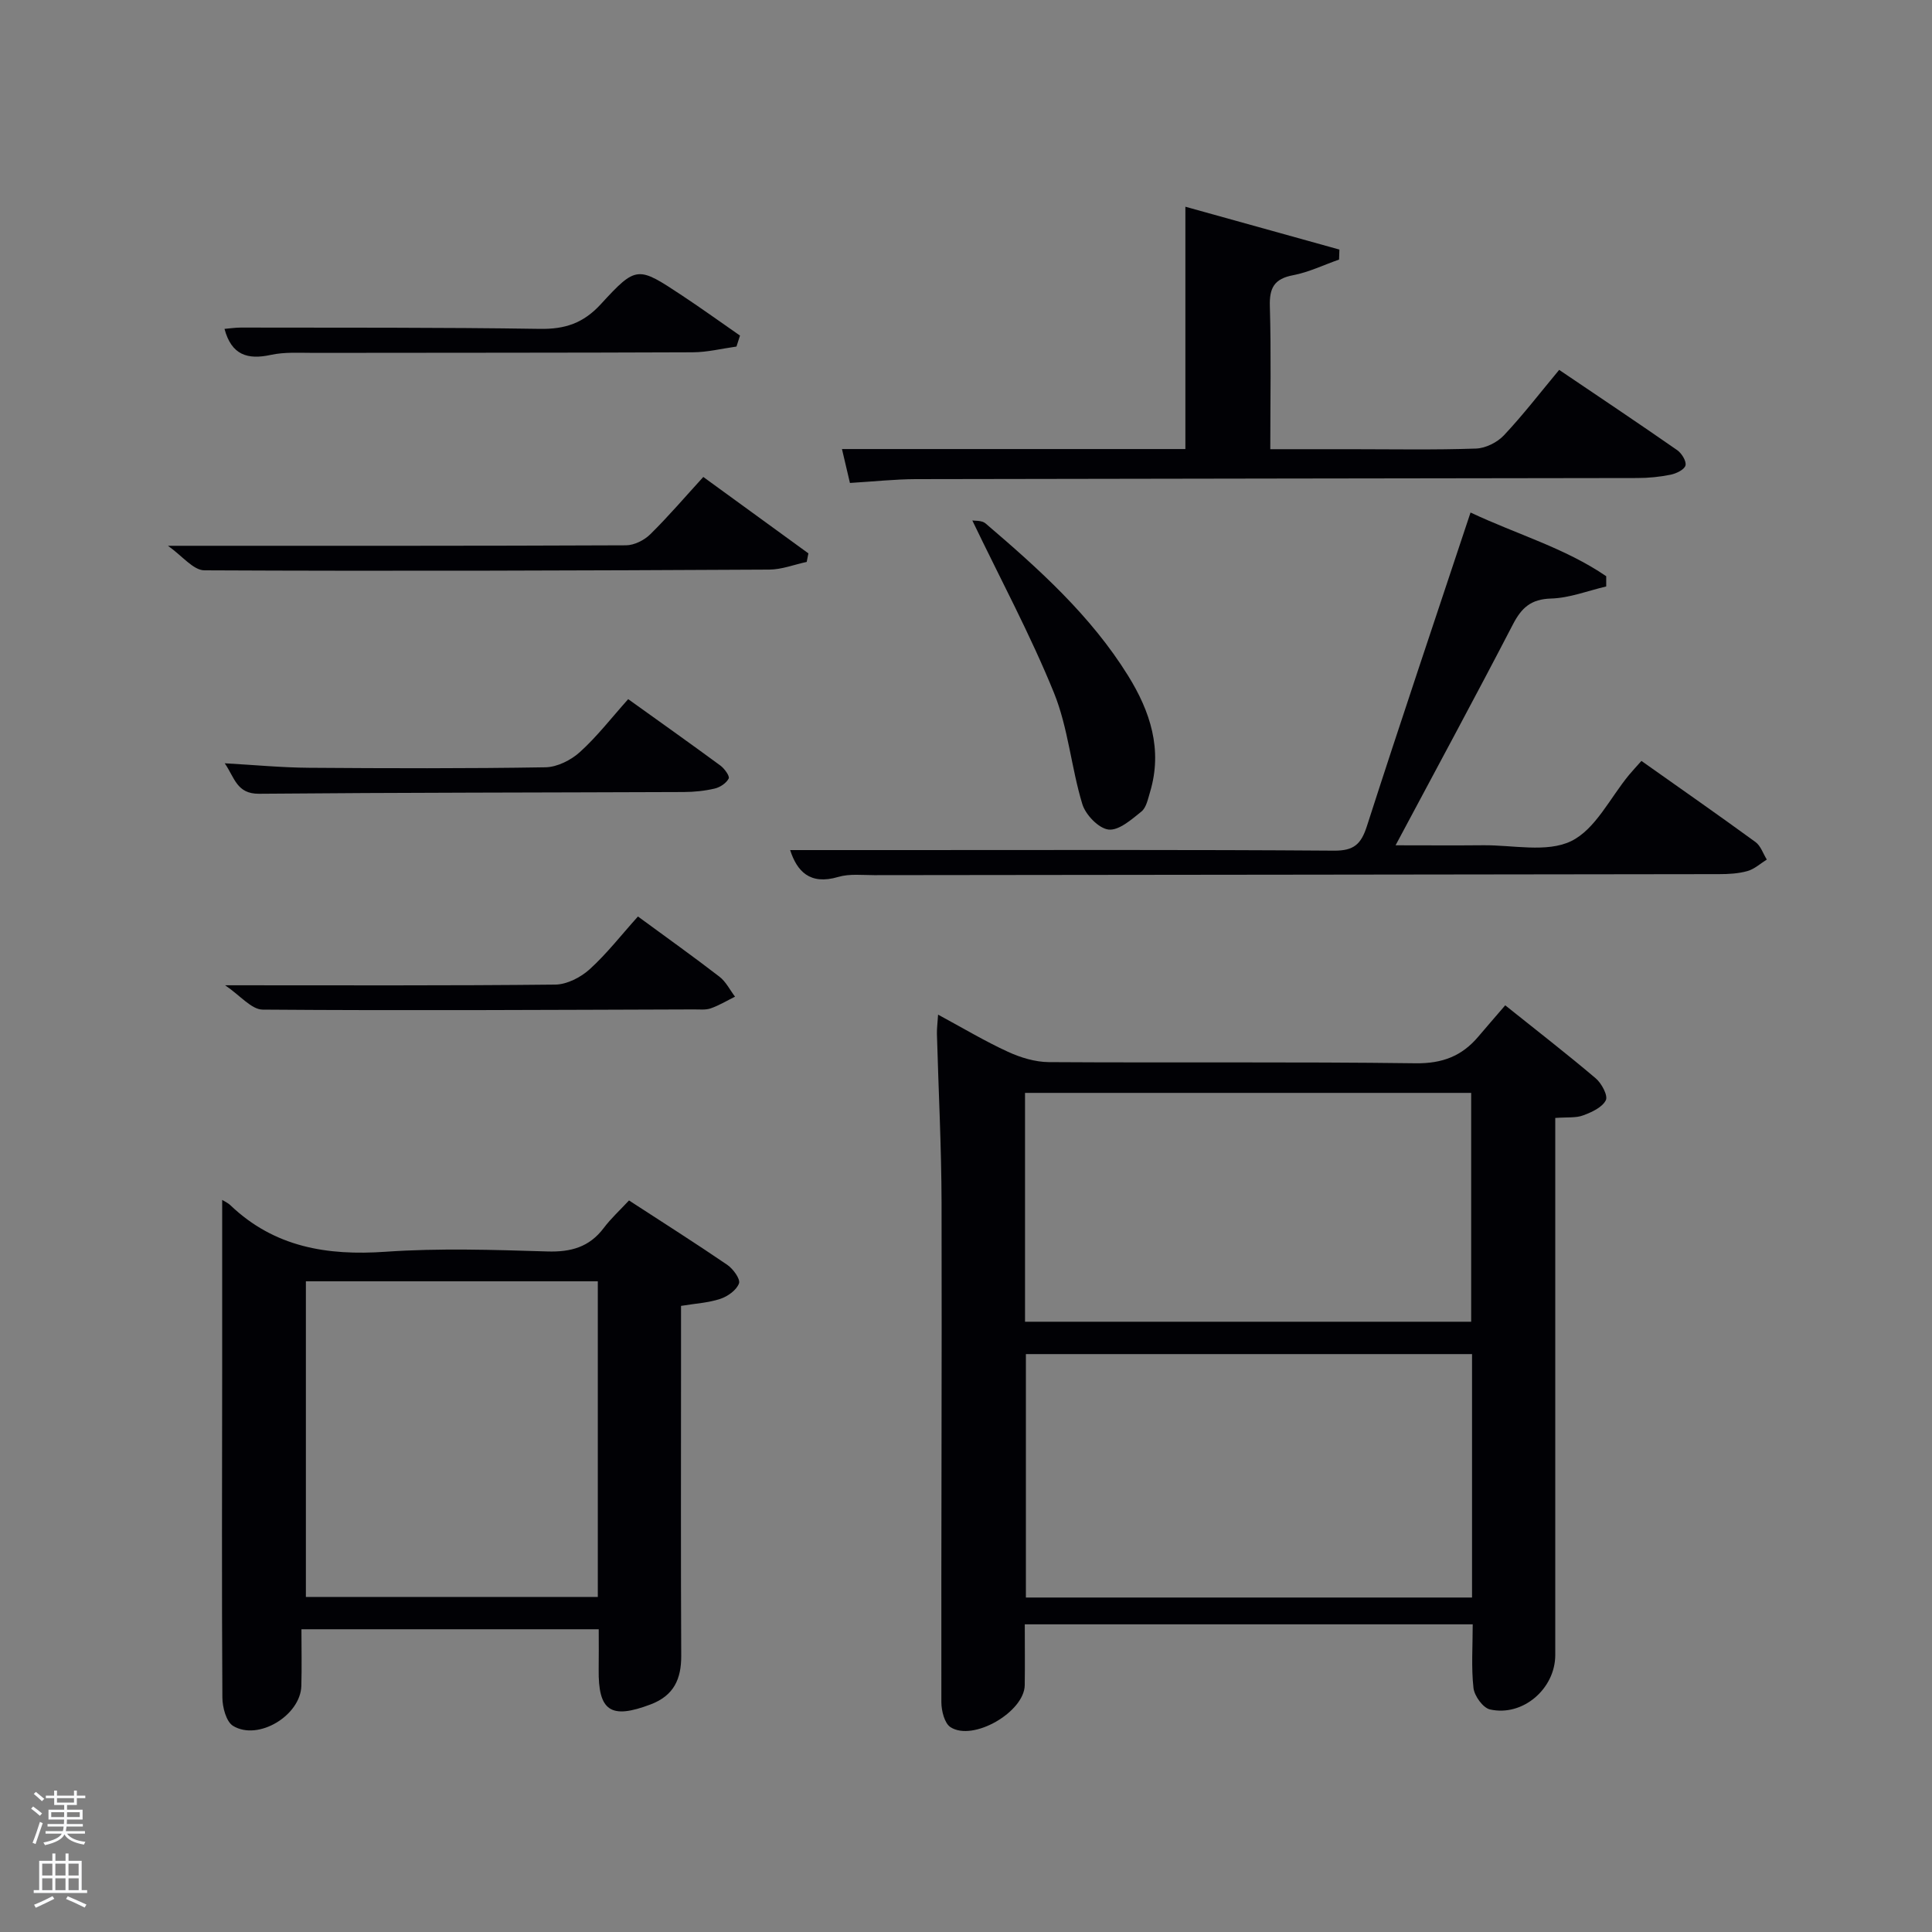 <svg enable-background="new 0 0 400 400" viewBox="0 0 400 400" xmlns="http://www.w3.org/2000/svg"><rect x="0" y="0" width="400" height="400" fill="#808080" stroke="none"/><path d="m6.44 374.46.42-.45c.65.47 1.27.95 1.85 1.44l-.45.49c-.65-.56-1.25-1.06-1.82-1.48m.93 7.33-.63-.26c.55-1.36 1.05-2.8 1.52-4.33.19.1.38.19.59.27-.46 1.29-.95 2.73-1.48 4.32m-.38-10.38.44-.42c.43.34 1.01.82 1.74 1.44l-.49.49c-.53-.51-1.09-1.01-1.69-1.51m2.5.35h1.72v-1.04h.59v1.04h3.52v-1.04h.59v1.04h1.75v.53h-1.75v1.42h-2.03v.97h3.22v2.03h-3.24c0 .35-.01.66-.03.93h3.32v.53h-3.37c-.03.27-.08.58-.15.94h3.96v.53h-3.71c.67.92 1.93 1.48 3.79 1.68-.13.24-.23.44-.29.59-2.13-.38-3.48-1.08-4.04-2.12-.43.97-1.77 1.72-4.03 2.23-.09-.19-.2-.37-.33-.55 2.1-.42 3.37-1.03 3.81-1.83h-3.36v-.53h3.58c.08-.29.13-.61.16-.94h-3.33v-.53h3.39c.02-.27.04-.58.04-.93h-3.23v-2.03h3.25v-.97h-2.07v-1.42h-1.73zm1.12 3.44v1h2.65c.01-.3.02-.44.02-.4v-.25-.35zm1.19-2h3.52v-.91h-3.52zm4.71 2h-2.63v.59c0 .15-.01.28-.01.4h2.64z" fill="#fafbfc"/><path d="m13.56 383.74h.63v1.52h2.72v6.07h1.13v.6h-11.06v-.6h1.13v-6.07h2.73v-1.52h.63v1.52h2.1v-1.52zm-2.69 8.83.38.56c-1.24.63-2.53 1.25-3.85 1.85-.1-.21-.21-.42-.34-.63 1.36-.55 2.63-1.15 3.81-1.78m-2.13-4.27h2.1v-2.45h-2.1zm0 3.04h2.1v-2.46h-2.1zm2.72-3.04h2.1v-2.45h-2.1zm0 3.04h2.1v-2.46h-2.1zm6.07 3.6c-1.41-.71-2.7-1.3-3.86-1.78l.35-.56c1.45.62 2.75 1.19 3.88 1.72zm-1.25-9.09h-2.1v2.45h2.1zm-2.09 5.49h2.1v-2.46h-2.1z" fill="#fafbfc"/><g fill="#010105"><path d="m322 231.46v5.75 105.45c0 6.97-6.72 12.8-13.52 11.26-1.45-.33-3.22-2.79-3.41-4.43-.48-4.25-.16-8.58-.16-13.19-30.85 0-61.44 0-92.74 0 0 4.11.05 8.36-.01 12.6-.08 5.54-10.69 11.72-15.37 8.69-1.24-.8-1.88-3.38-1.89-5.15-.05-34.48.12-68.97.04-103.45-.03-11.64-.64-23.28-.96-34.92-.03-1.1.13-2.2.24-4 5.13 2.77 9.67 5.49 14.46 7.69 2.61 1.2 5.63 2.12 8.47 2.14 25.32.16 50.65-.09 75.96.24 5.53.07 9.56-1.5 12.96-5.52 1.72-2.03 3.47-4.04 5.57-6.48 6.69 5.35 12.82 10.1 18.73 15.11 1.22 1.03 2.58 3.58 2.1 4.54-.74 1.48-2.91 2.48-4.68 3.13-1.47.57-3.25.35-5.79.54zm-17.23 48.89c-31.09 0-61.79 0-92.37 0v50.4h92.37c0-16.85 0-33.44 0-50.4zm-92.55-6.7h92.37c0-16.07 0-31.78 0-47.38-30.99 0-61.57 0-92.37 0z"/><path d="m46 248.43c.39.25 1.16.58 1.73 1.13 9.09 8.66 19.99 10.45 32.13 9.6 11.11-.77 22.31-.4 33.46-.06 4.87.15 8.69-.89 11.68-4.86 1.49-1.98 3.35-3.68 5.23-5.7 7.07 4.6 13.78 8.85 20.34 13.33 1.21.83 2.75 2.93 2.43 3.84-.49 1.38-2.32 2.69-3.85 3.2-2.46.82-5.15.96-8.15 1.46v12.44c0 19.99-.06 39.97.04 59.96.03 4.86-1.53 8.28-6.31 10.1-8.27 3.14-10.9 1.43-10.78-7.29.04-2.64.01-5.28.01-8.26-20.32 0-40.38 0-61.55 0 0 3.91.09 7.82-.02 11.73-.17 6.11-8.93 11.44-14.13 8.28-1.43-.87-2.21-3.86-2.22-5.88-.14-22.81-.06-45.63-.04-68.45.01-11.45 0-22.91 0-34.57zm77.77 16.85c-20.51 0-40.43 0-60.44 0v65.35h60.44c0-21.95 0-43.54 0-65.35z"/><path d="m163.59 176h22.64c29.98 0 59.97-.1 89.95.12 4.15.03 5.62-1.34 6.83-5.1 6.92-21.5 14.14-42.89 21.45-64.91 9.55 4.51 19.54 7.34 28.09 13.19v2.12c-3.8.89-7.59 2.39-11.41 2.5-4.16.12-6.11 1.89-7.91 5.36-7.79 15.03-15.86 29.92-24.29 45.73 6.42 0 12.29.05 18.15-.01 6.14-.06 13.16 1.58 18.19-.85 5.04-2.44 8.08-8.99 12.01-13.73.73-.88 1.52-1.71 2.55-2.88 7.96 5.63 15.84 11.13 23.61 16.79 1.09.79 1.58 2.4 2.35 3.63-1.32.82-2.55 1.97-4 2.38-1.87.53-3.91.64-5.88.64-58.3.09-116.6.14-174.91.21-2.5 0-5.14-.32-7.46.37-5.92 1.75-8.55-1.22-9.96-5.56z"/><path d="m175.97 99.99c-.56-2.38-1.05-4.46-1.65-7.02h71.1c0-16.8 0-33.18 0-50.17 10.6 2.95 21.24 5.91 31.89 8.87-.02.69-.05 1.38-.07 2.07-3.17 1.11-6.26 2.62-9.52 3.24-3.92.74-4.93 2.64-4.81 6.46.28 9.63.09 19.28.09 29.56h16.61c8.66 0 17.33.17 25.99-.13 1.98-.07 4.38-1.27 5.76-2.73 3.97-4.22 7.51-8.83 11.45-13.56 8.29 5.6 16.42 11.04 24.44 16.62.93.65 1.94 2.3 1.71 3.17s-1.9 1.67-3.07 1.91c-2.26.46-4.6.69-6.91.69-49.82.09-99.63.12-149.45.23-4.29.02-8.6.49-13.56.79z"/><path d="m145.61 98.75c7.37 5.36 14.56 10.59 21.76 15.82-.12.59-.23 1.18-.35 1.77-2.59.55-5.17 1.58-7.77 1.59-38.98.2-77.96.34-116.93.15-2.31-.01-4.6-3.01-7.55-5.08 32.62 0 63.73.04 94.84-.1 1.7-.01 3.77-1.05 5.02-2.28 3.77-3.71 7.22-7.76 10.98-11.87z"/><path d="m201.31 107.76c.4.08 1.94-.07 2.75.62 11 9.4 21.77 19.06 29.49 31.5 4.59 7.39 7.2 15.31 4.55 24.12-.43 1.42-.77 3.21-1.79 4.03-2.05 1.65-4.68 3.97-6.8 3.72-2.05-.24-4.76-3.06-5.43-5.28-2.3-7.57-2.92-15.74-5.86-23.01-4.89-12.04-11.09-23.57-16.91-35.7z"/><path d="m46.53 158.03c6.19.35 11.8.89 17.42.93 16.33.12 32.66.17 48.98-.1 2.43-.04 5.29-1.48 7.14-3.16 3.55-3.21 6.52-7.07 9.99-10.95 6.52 4.67 12.84 9.16 19.09 13.75.84.62 1.97 2.19 1.72 2.68-.49.96-1.78 1.82-2.89 2.08-2.08.49-4.26.71-6.4.72-29.32.12-58.64.1-87.96.36-4.62.03-5.03-3.32-7.09-6.31z"/><path d="m132.08 189.75c5.94 4.36 11.49 8.31 16.88 12.47 1.34 1.03 2.16 2.74 3.22 4.13-1.67.83-3.29 1.81-5.03 2.42-1.05.37-2.3.21-3.46.22-29.77.09-59.54.27-89.31.04-2.32-.02-4.63-2.91-7.77-5.04 23.89 0 46.13.1 68.36-.14 2.42-.03 5.27-1.5 7.12-3.18 3.53-3.2 6.5-7.04 9.99-10.92z"/><path d="m152.48 71.75c-3.02.42-6.05 1.18-9.07 1.19-26.13.11-52.27.08-78.4.12-2.99 0-6.08-.21-8.96.42-4.78 1.04-8.12.04-9.57-5.39 1.02-.08 2.21-.27 3.39-.27 20.64.04 41.28-.05 61.92.27 5.19.08 8.98-1.17 12.6-5.11 7.39-8.05 7.65-7.87 16.81-1.81 4.06 2.68 8.01 5.54 12.01 8.31-.25.77-.49 1.52-.73 2.27z"/></g></svg>